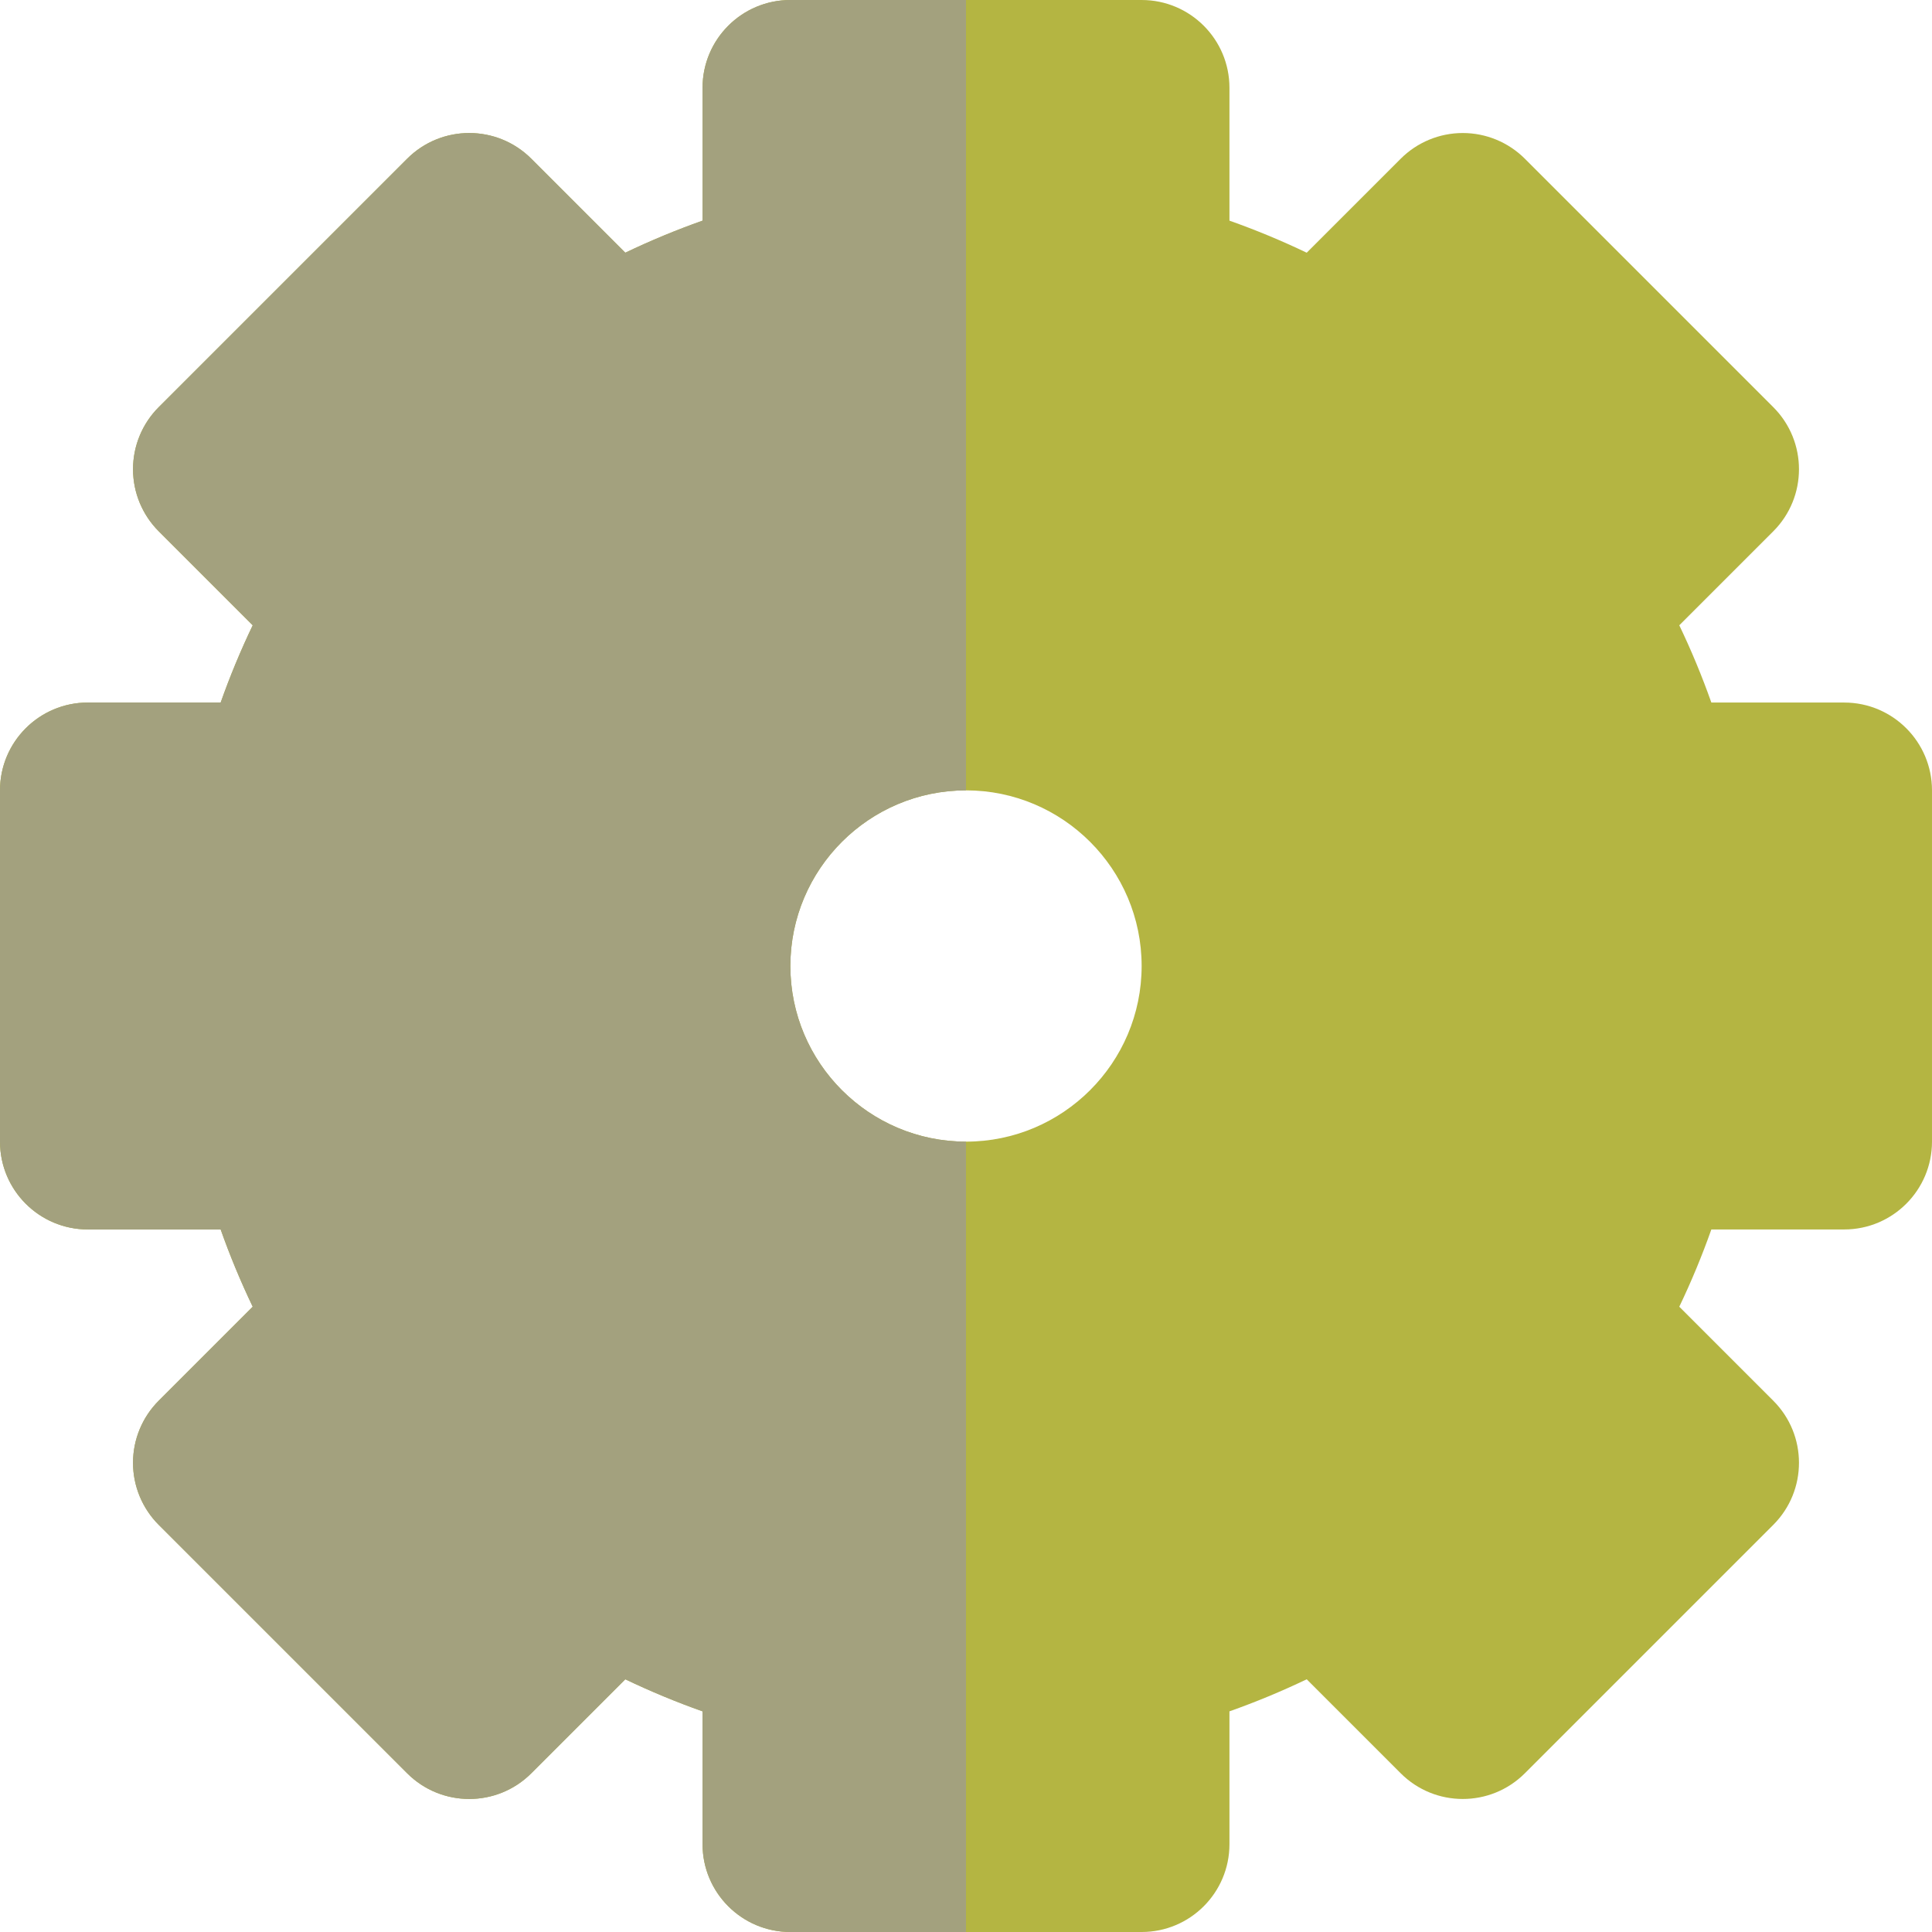 <!DOCTYPE svg PUBLIC "-//W3C//DTD SVG 1.1//EN" "http://www.w3.org/Graphics/SVG/1.1/DTD/svg11.dtd">
<!-- Uploaded to: SVG Repo, www.svgrepo.com, Transformed by: SVG Repo Mixer Tools -->
<svg height="64px" width="64px" version="1.1" id="Layer_1" xmlns="http://www.w3.org/2000/svg" xmlns:xlink="http://www.w3.org/1999/xlink" viewBox="0 0 512 512" xml:space="preserve" fill="#000000">
<g id="SVGRepo_bgCarrier" stroke-width="0"/>
<g id="SVGRepo_tracerCarrier" stroke-linecap="round" stroke-linejoin="round"/>
<g id="SVGRepo_iconCarrier"> <path style="fill:#b4b542;" d="M488.727,186.182h-35.202c-2.464-6.963-5.298-13.798-8.496-20.474l24.902-24.902 c9.089-9.087,9.089-23.824,0-32.912l-65.823-65.826c-4.364-4.364-10.283-6.817-16.457-6.817c-6.173,0-12.093,2.451-16.455,6.817 L346.292,66.97c-6.676-3.196-13.511-6.032-20.474-8.496V23.273C325.818,10.42,315.398,0,302.545,0H256h-46.545 c-12.853,0-23.273,10.42-23.273,23.273v35.202c-6.963,2.464-13.798,5.3-20.472,8.496l-24.903-24.902 c-9.086-9.089-23.822-9.089-32.912,0l-65.826,65.823c-4.366,4.364-6.817,10.283-6.817,16.457c0,6.172,2.451,12.091,6.817,16.455 l24.903,24.903c-3.196,6.676-6.032,13.509-8.495,20.474H23.273C10.42,186.182,0,196.602,0,209.455v93.091 c0,12.853,10.42,23.273,23.273,23.273h35.204c2.464,6.963,5.298,13.798,8.495,20.474l-24.903,24.903 c-4.366,4.364-6.817,10.283-6.817,16.455c0,6.173,2.451,12.093,6.817,16.457l65.828,65.825c9.087,9.087,23.825,9.087,32.912,0 l24.903-24.902c6.675,3.196,13.509,6.032,20.471,8.496v35.201c0,12.853,10.42,23.273,23.273,23.273H256h46.545 c12.853,0,23.273-10.42,23.273-23.273v-35.202c6.963-2.464,13.799-5.3,20.474-8.496l24.903,24.902 c9.087,9.087,23.824,9.087,32.912,0l65.825-65.825c9.089-9.089,9.089-23.824,0-32.912l-24.902-24.902 c3.198-6.676,6.034-13.511,8.496-20.474h35.201c12.853,0,23.273-10.42,23.273-23.273v-93.091 C512,196.602,501.58,186.182,488.727,186.182z M256,302.545c-25.665,0-46.545-20.88-46.545-46.545s20.88-46.545,46.545-46.545 s46.545,20.88,46.545,46.545S281.665,302.545,256,302.545z"/> <path style="fill:#a3a17e;" d="M23.273,325.818h35.202c2.464,6.963,5.298,13.798,8.496,20.474l-24.903,24.903 c-4.366,4.364-6.817,10.283-6.817,16.455c0,6.173,2.451,12.093,6.817,16.457l65.828,65.825c9.087,9.087,23.824,9.087,32.912,0 l24.903-24.902c6.675,3.196,13.509,6.032,20.471,8.496v35.201c0,12.853,10.42,23.273,23.273,23.273H256V302.545 c-25.665,0-46.545-20.88-46.545-46.545s20.88-46.545,46.545-46.545V0h-46.545c-12.853,0-23.273,10.42-23.273,23.273v35.202 c-6.963,2.464-13.798,5.3-20.472,8.496l-24.903-24.902c-9.086-9.089-23.822-9.089-32.912,0l-65.826,65.823 c-4.366,4.364-6.817,10.283-6.817,16.457c0,6.172,2.451,12.091,6.817,16.455l24.903,24.903c-3.198,6.676-6.032,13.511-8.496,20.474 H23.273C10.42,186.182,0,196.602,0,209.455v93.091C0,315.398,10.42,325.818,23.273,325.818z"/> </g>
</svg>